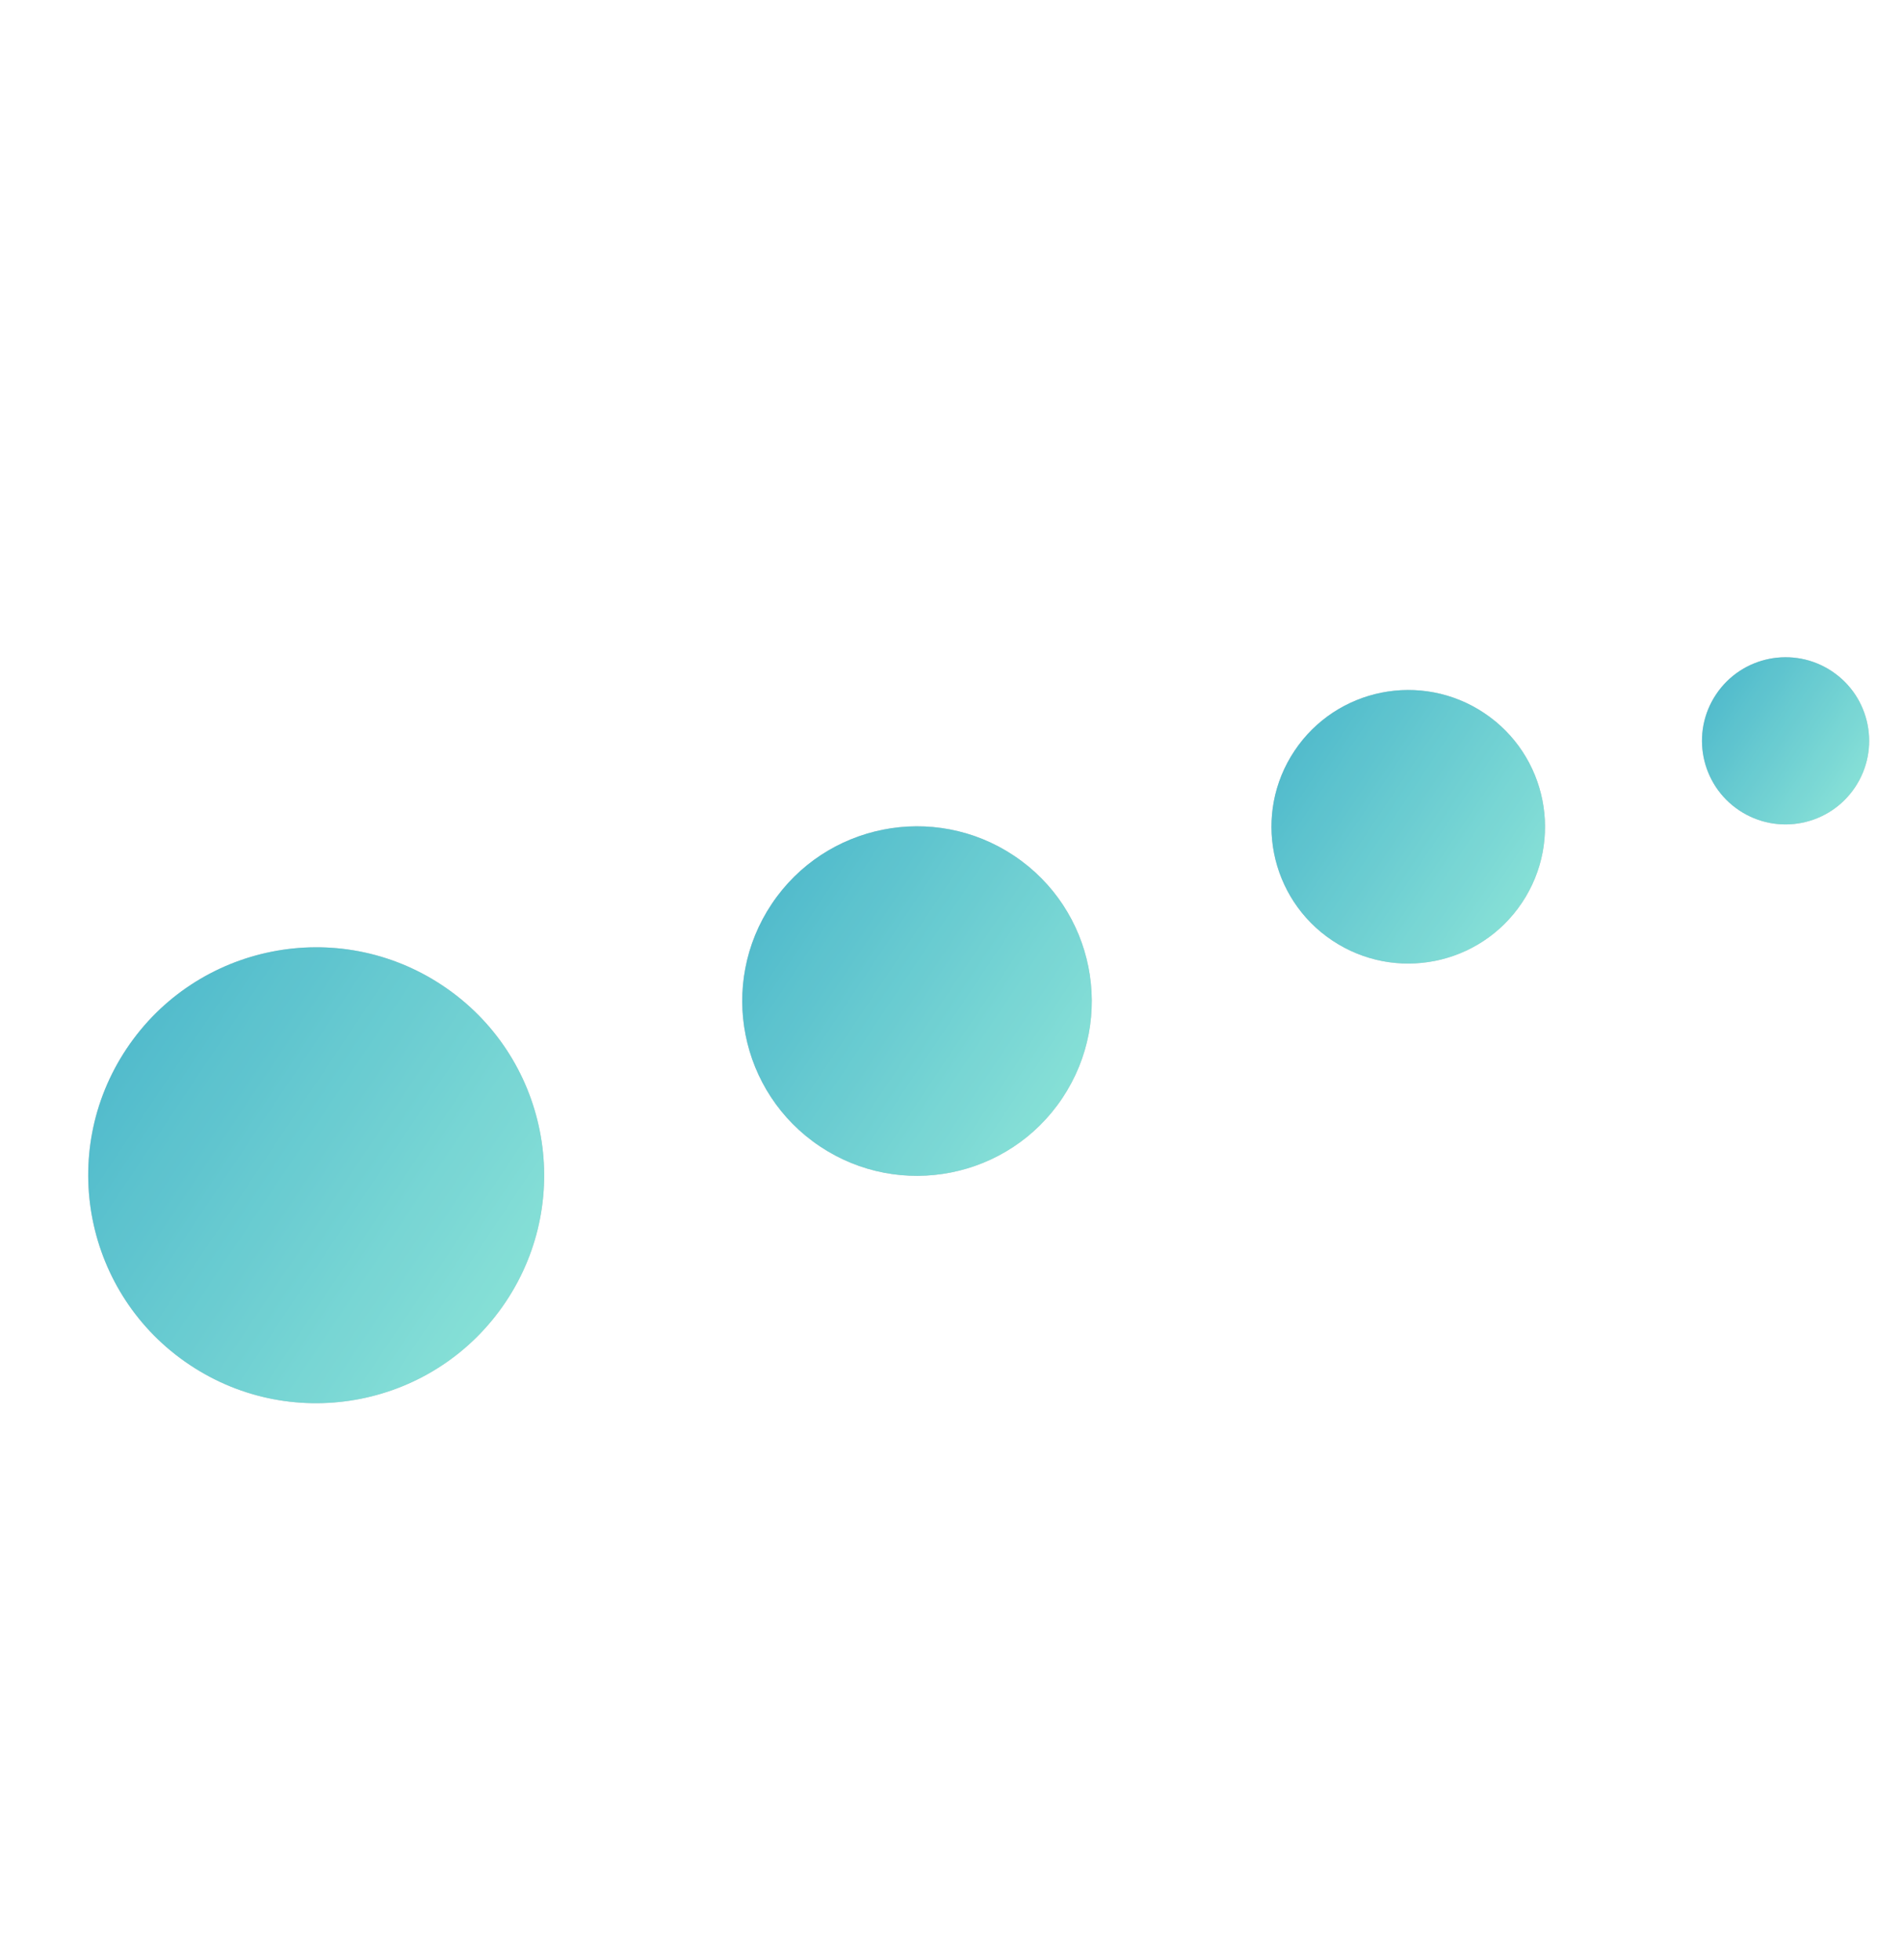 <svg width="434" height="447" viewBox="0 0 434 447" fill="none" xmlns="http://www.w3.org/2000/svg">
<g opacity="0.9">
<circle cx="72.11" cy="268.04" r="51.986" transform="rotate(-146.24 72.11 268.04)" fill="#C4C4C4"/>
<circle cx="72.11" cy="268.04" r="51.986" transform="rotate(-146.24 72.11 268.04)" fill="url(#paint0_linear)"/>
<circle cx="209.134" cy="228.317" r="39.856" transform="rotate(-146.24 209.134 228.317)" fill="#C4C4C4"/>
<circle cx="209.134" cy="228.317" r="39.856" transform="rotate(-146.24 209.134 228.317)" fill="url(#paint1_linear)"/>
<circle cx="321.165" cy="188.563" r="31.192" transform="rotate(-146.24 321.165 188.563)" fill="#C4C4C4"/>
<circle cx="321.165" cy="188.563" r="31.192" transform="rotate(-146.24 321.165 188.563)" fill="url(#paint2_linear)"/>
<circle cx="407.219" cy="168.963" r="19.062" transform="rotate(-146.24 407.219 168.963)" fill="#C4C4C4"/>
<circle cx="407.219" cy="168.963" r="19.062" transform="rotate(-146.24 407.219 168.963)" fill="url(#paint3_linear)"/>
</g>
<defs>
<linearGradient id="paint0_linear" x1="20.123" y1="267.901" x2="124.096" y2="267.901" gradientUnits="userSpaceOnUse">
<stop stop-color="#79DCD2"/>
<stop offset="1" stop-color="#3FB4C7"/>
</linearGradient>
<linearGradient id="paint1_linear" x1="169.278" y1="228.21" x2="248.99" y2="228.21" gradientUnits="userSpaceOnUse">
<stop stop-color="#79DCD2"/>
<stop offset="1" stop-color="#3FB4C7"/>
</linearGradient>
<linearGradient id="paint2_linear" x1="289.974" y1="188.479" x2="352.357" y2="188.479" gradientUnits="userSpaceOnUse">
<stop stop-color="#79DCD2"/>
<stop offset="1" stop-color="#3FB4C7"/>
</linearGradient>
<linearGradient id="paint3_linear" x1="388.158" y1="168.913" x2="426.281" y2="168.913" gradientUnits="userSpaceOnUse">
<stop stop-color="#79DCD2"/>
<stop offset="1" stop-color="#3FB4C7"/>
</linearGradient>
</defs>
</svg>
